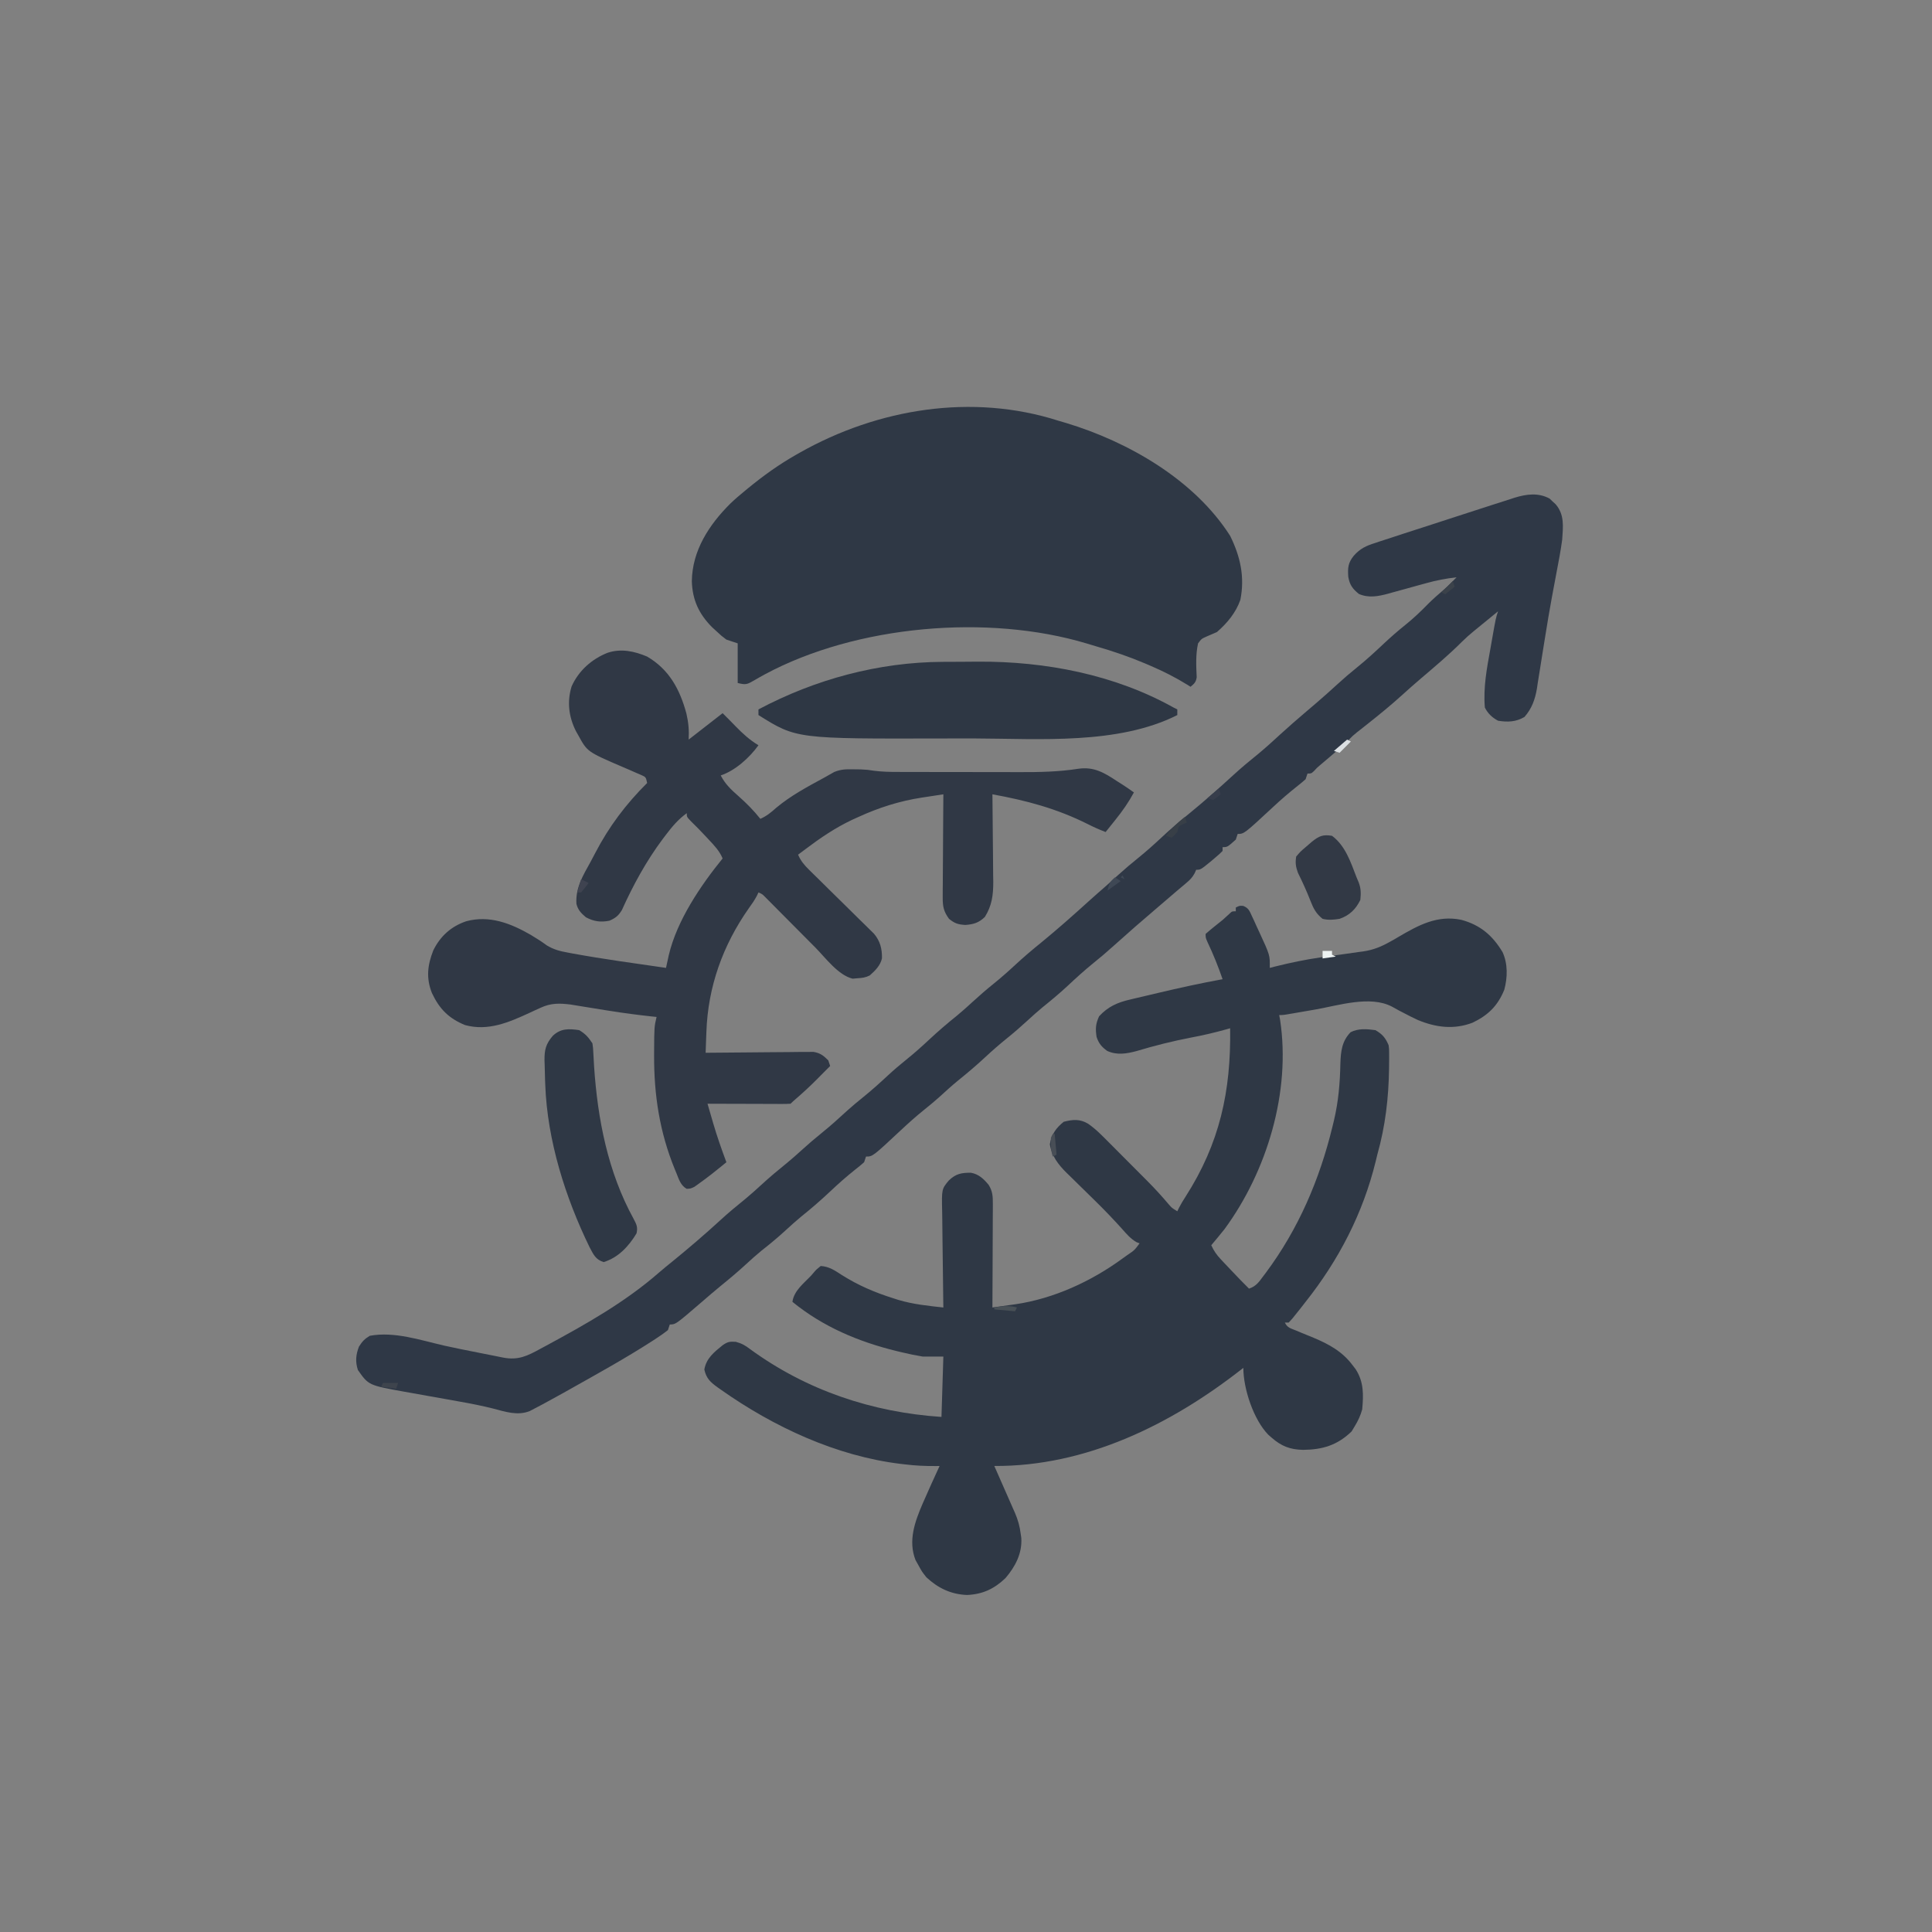 <?xml version="1.0" encoding="UTF-8"?>
<svg version="1.1" xmlns="http://www.w3.org/2000/svg" width="1024" height="1024">
<rect width="100%" height="100%" fill="#808080" stroke="none"/>
<path d="M0 0 C337.92 0 675.84 0 1024 0 C1024 337.92 1024 675.84 1024 1024 C686.08 1024 348.16 1024 0 1024 C0 686.08 0 348.16 0 0 Z " fill="transparent" transform="translate(0,0)"/>
<path d="M0 0 C2.829 1.173 3.271 2.57 4.54 5.323 C5.183 6.699 5.183 6.699 5.84 8.102 C6.275 9.068 6.709 10.035 7.157 11.03 C7.599 11.977 8.041 12.924 8.497 13.899 C14.156 26.15 14.156 26.15 14.032 32.843 C15.026 32.589 16.021 32.335 17.045 32.073 C24.967 30.102 32.86 28.448 40.942 27.28 C41.774 27.16 42.606 27.039 43.463 26.915 C46.874 26.429 50.286 25.953 53.699 25.488 C56.24 25.139 58.779 24.773 61.317 24.405 C62.075 24.307 62.834 24.209 63.615 24.108 C69.023 23.311 73.291 21.533 78.032 18.843 C78.764 18.436 79.496 18.029 80.25 17.61 C81.097 17.104 81.097 17.104 81.961 16.589 C92.721 10.277 102.768 4.693 115.606 7.382 C125.616 10.105 132.124 15.651 137.407 24.468 C140.269 30.662 140.082 37.93 138.336 44.432 C134.86 52.978 129.753 57.958 121.497 61.897 C111.676 65.664 102.084 64.422 92.575 60.491 C89.982 59.285 87.477 58.036 84.958 56.694 C84.244 56.327 83.531 55.959 82.796 55.581 C81.425 54.867 80.069 54.125 78.734 53.346 C67.185 47.342 50.491 52.748 38.219 54.905 C35.773 55.328 33.327 55.749 30.88 56.169 C29.373 56.428 27.868 56.689 26.362 56.953 C21.25 57.843 21.25 57.843 19.032 57.843 C19.193 58.703 19.353 59.564 19.519 60.451 C25.268 98.481 12.606 140.588 -9.933 171.292 C-12.237 174.179 -14.589 177.017 -16.968 179.843 C-15.619 182.824 -14.096 185.001 -11.851 187.374 C-11.244 188.02 -10.637 188.665 -10.011 189.331 C-9.378 189.995 -8.745 190.659 -8.093 191.343 C-7.468 192.006 -6.843 192.67 -6.199 193.354 C-3.168 196.564 -0.114 199.744 3.032 202.843 C6.865 201.565 8.327 199.272 10.657 196.155 C11.096 195.573 11.534 194.992 11.986 194.393 C29.264 171.191 40.485 144.965 47.282 116.905 C47.54 115.839 47.799 114.772 48.065 113.673 C50.444 103.575 51.255 93.89 51.461 83.532 C51.685 77.12 52.216 71.754 56.879 66.932 C61.042 64.825 65.502 65.231 70.032 65.843 C73.736 67.959 75.401 69.973 77.032 73.843 C77.291 75.891 77.291 75.891 77.297 78.089 C77.302 78.915 77.306 79.742 77.31 80.594 C77.296 81.923 77.296 81.923 77.282 83.28 C77.275 84.206 77.268 85.132 77.261 86.085 C77.033 101.822 75.302 116.705 71.032 131.843 C70.746 133.025 70.459 134.207 70.165 135.425 C63.424 162.953 50.584 187.711 33.032 209.843 C32.093 211.049 31.154 212.256 30.215 213.464 C25.905 218.895 25.905 218.895 24.032 220.843 C23.372 220.843 22.712 220.843 22.032 220.843 C23.428 223.635 25.01 223.844 27.879 225.014 C28.878 225.432 29.876 225.85 30.905 226.28 C33.002 227.143 35.101 228.003 37.202 228.858 C45.414 232.305 52.483 236.152 57.907 243.405 C58.461 244.128 59.015 244.851 59.586 245.596 C63.905 252.308 63.74 259.065 63.032 266.843 C62.114 270.158 60.827 272.918 59.032 275.843 C58.495 276.729 57.959 277.616 57.407 278.53 C49.871 285.867 41.895 288.219 31.656 288.298 C24.822 288.152 20.233 286.386 15.032 281.843 C14.162 281.083 14.162 281.083 13.274 280.307 C5.462 272.319 0.032 255.978 0.032 244.843 C-0.405 245.184 -0.841 245.525 -1.291 245.877 C-38.708 275.058 -83.489 297.088 -131.968 296.843 C-131.58 297.72 -131.191 298.597 -130.791 299.501 C-129.343 302.775 -127.905 306.052 -126.469 309.33 C-125.848 310.745 -125.224 312.16 -124.598 313.573 C-123.695 315.61 -122.802 317.652 -121.91 319.694 C-121.63 320.319 -121.351 320.945 -121.064 321.589 C-119.44 325.333 -118.473 328.796 -117.968 332.843 C-117.866 333.546 -117.765 334.25 -117.66 334.975 C-117.131 343.148 -120.826 350.171 -126.054 356.28 C-132.085 362.036 -138.14 364.842 -146.468 365.218 C-154.946 364.864 -161.795 361.595 -167.968 355.843 C-170.281 352.905 -170.281 352.905 -171.968 349.843 C-172.546 348.811 -173.123 347.78 -173.718 346.718 C-177.74 336.506 -174.074 326.369 -169.968 316.843 C-167.05 310.138 -164.039 303.478 -160.968 296.843 C-161.591 296.853 -162.213 296.863 -162.855 296.873 C-168.486 296.926 -173.946 296.67 -179.531 295.968 C-180.221 295.889 -180.911 295.81 -181.623 295.729 C-215.697 291.609 -248.959 276.109 -276.781 256.468 C-277.374 256.051 -277.967 255.634 -278.578 255.204 C-282.419 252.432 -284.61 250.47 -285.656 245.718 C-284.597 239.75 -280.561 236.576 -275.968 232.843 C-273.329 231.024 -272.252 230.825 -269.003 231.026 C-265.815 231.884 -264.014 232.914 -261.406 234.905 C-231.497 256.746 -196.729 268.392 -159.968 270.843 C-159.638 260.283 -159.308 249.723 -158.968 238.843 C-162.598 238.843 -166.228 238.843 -169.968 238.843 C-173.627 238.216 -177.127 237.532 -180.718 236.655 C-181.675 236.427 -182.632 236.2 -183.617 235.965 C-203.837 231.036 -222.732 223.109 -238.968 209.843 C-238.145 203.902 -232.896 200.012 -228.968 195.843 C-228.463 195.25 -227.958 194.657 -227.437 194.046 C-226.218 192.655 -226.218 192.655 -223.968 190.843 C-219.51 191.143 -216.522 193.188 -212.843 195.593 C-204.023 201.164 -195.211 204.919 -185.281 208.03 C-184.504 208.28 -183.727 208.531 -182.927 208.788 C-175.081 211.141 -167.084 211.967 -158.968 212.843 C-158.982 212.069 -158.995 211.295 -159.009 210.498 C-159.129 203.186 -159.22 195.875 -159.279 188.563 C-159.31 184.804 -159.353 181.046 -159.421 177.287 C-159.486 173.656 -159.522 170.026 -159.538 166.394 C-159.549 165.013 -159.57 163.631 -159.603 162.25 C-159.878 150.082 -159.878 150.082 -156.057 145.501 C-152.367 141.957 -149.392 141.384 -144.359 141.425 C-140.223 142.148 -137.589 144.677 -134.968 147.843 C-132.854 151.244 -132.725 153.926 -132.741 157.896 C-132.741 159.728 -132.741 159.728 -132.742 161.596 C-132.752 162.91 -132.762 164.223 -132.773 165.577 C-132.777 166.939 -132.78 168.301 -132.782 169.663 C-132.789 173.24 -132.809 176.817 -132.831 180.394 C-132.851 184.048 -132.861 187.701 -132.871 191.354 C-132.892 198.517 -132.926 205.68 -132.968 212.843 C-129.822 212.408 -126.678 211.958 -123.535 211.507 C-122.657 211.386 -121.779 211.264 -120.874 211.14 C-100.492 208.177 -80.507 198.966 -63.968 186.843 C-63.154 186.261 -62.339 185.68 -61.5 185.081 C-57.65 182.479 -57.65 182.479 -54.968 178.843 C-55.517 178.631 -56.067 178.42 -56.632 178.202 C-59.795 176.361 -61.95 173.799 -64.343 171.085 C-68.733 166.218 -73.231 161.506 -77.906 156.913 C-78.486 156.341 -79.065 155.769 -79.663 155.18 C-82.033 152.845 -84.407 150.514 -86.79 148.192 C-88.565 146.46 -90.329 144.718 -92.093 142.975 C-92.626 142.462 -93.158 141.948 -93.706 141.419 C-98.105 137.05 -101.522 132.617 -102.531 126.343 C-101.699 121.165 -99.248 117.651 -95.156 114.405 C-90.29 113.154 -86.642 112.859 -82.317 115.4 C-78.159 118.25 -74.726 121.817 -71.191 125.389 C-70.461 126.119 -69.732 126.849 -68.98 127.602 C-67.442 129.142 -65.907 130.686 -64.374 132.231 C-62.047 134.576 -59.712 136.913 -57.376 139.249 C-55.877 140.754 -54.377 142.259 -52.878 143.764 C-52.19 144.454 -51.501 145.144 -50.791 145.855 C-46.856 149.828 -43.114 153.9 -39.514 158.181 C-37.874 160.073 -37.874 160.073 -34.968 161.843 C-34.686 161.258 -34.404 160.674 -34.113 160.071 C-33.057 158.015 -31.91 156.117 -30.648 154.182 C-12.466 125.787 -6.482 98.253 -6.968 64.843 C-7.99 65.134 -7.99 65.134 -9.032 65.431 C-15.226 67.163 -21.398 68.599 -27.718 69.78 C-37.495 71.67 -47.036 74.056 -56.574 76.928 C-61.854 78.35 -67.006 79.203 -72.128 76.85 C-75.056 74.722 -76.625 72.892 -77.757 69.428 C-78.427 65.082 -78.272 62.498 -76.406 58.468 C-71.663 53.36 -66.683 51.154 -59.992 49.624 C-59.232 49.44 -58.472 49.257 -57.689 49.067 C-55.243 48.48 -52.794 47.911 -50.343 47.343 C-48.667 46.945 -46.991 46.546 -45.315 46.147 C-33.918 43.451 -22.492 40.937 -10.968 38.843 C-13.314 32.066 -15.931 25.533 -19.015 19.057 C-19.968 16.843 -19.968 16.843 -19.968 14.843 C-18.249 13.304 -16.466 11.835 -14.656 10.405 C-10.804 7.39 -10.804 7.39 -7.238 4.057 C-5.968 2.843 -5.968 2.843 -3.968 2.843 C-3.968 2.183 -3.968 1.523 -3.968 0.843 C-1.968 -0.157 -1.968 -0.157 0 0 Z " fill="#2F3845" transform="translate(658.968,480.157)"/>
<path d="M0 0 C1.328 0.391 2.656 0.78 3.984 1.168 C37.052 11.148 72.048 31.283 91 61 C96.429 72.026 98.829 82.743 96.422 94.926 C94.02 101.771 89.431 107.275 84 112 C82.181 112.825 80.348 113.618 78.5 114.375 C75.827 115.57 75.827 115.57 74 118 C72.687 123.849 72.989 129.966 73.274 135.919 C72.93 138.534 72.001 139.359 70 141 C69.405 140.625 68.81 140.25 68.197 139.863 C62.009 136.045 55.741 132.866 49.062 130 C48.068 129.571 47.074 129.141 46.05 128.699 C37.503 125.079 28.849 122.113 19.932 119.557 C18.297 119.086 16.671 118.585 15.047 118.078 C-37.453 102.296 -107.118 108.409 -155.445 134.324 C-157.428 135.404 -159.392 136.498 -161.333 137.65 C-164.995 139.762 -165.666 140.083 -170 139 C-170 132.07 -170 125.14 -170 118 C-171.98 117.34 -173.96 116.68 -176 116 C-178.633 114.012 -178.633 114.012 -181.125 111.688 C-181.953 110.928 -182.78 110.169 -183.633 109.387 C-190.609 102.353 -194.025 94.911 -194.312 85 C-194.095 68.774 -185.149 55.11 -174 44 C-171.433 41.53 -168.763 39.247 -166 37 C-165.504 36.591 -165.007 36.183 -164.496 35.762 C-156.394 29.115 -148.134 23.185 -139 18 C-138.362 17.637 -137.724 17.273 -137.067 16.899 C-95.681 -6.464 -45.728 -14.655 0 0 Z " fill="#2F3845" transform="translate(561,223)"/>
<path d="M0 0 C11.693 6.842 17.356 17.395 20.812 30.188 C21.912 34.926 22.28 39.152 22 44 C22.545 43.576 23.091 43.152 23.652 42.715 C31 37 31 37 38.348 31.285 C38.893 30.861 39.438 30.437 40 30 C40.66 30.66 41.32 31.32 42 32 C42.455 32.452 42.91 32.905 43.379 33.371 C44.564 34.562 45.737 35.764 46.902 36.973 C50.706 40.878 54.32 44.192 59 47 C54.293 53.556 46.724 60.425 39 63 C41.389 67.618 44.534 70.56 48.375 73.938 C52.649 77.719 56.442 81.529 60 86 C63.367 84.519 65.708 82.572 68.438 80.125 C76.144 73.693 84.944 68.998 93.742 64.227 C95.568 63.235 97.374 62.205 99.172 61.164 C102.747 59.693 105.583 59.671 109.438 59.75 C110.694 59.765 111.951 59.781 113.246 59.797 C117 60 117 60 120.176 60.504 C124.467 61.061 128.619 61.148 132.938 61.145 C134.24 61.15 134.24 61.15 135.568 61.155 C138.426 61.165 141.283 61.167 144.141 61.168 C146.148 61.171 148.155 61.175 150.162 61.178 C154.372 61.184 158.581 61.186 162.791 61.185 C168.133 61.185 173.474 61.199 178.816 61.216 C182.967 61.227 187.118 61.229 191.269 61.229 C193.235 61.23 195.201 61.234 197.167 61.242 C207.786 61.28 218.169 61.091 228.681 59.436 C236.811 58.32 242.253 61.511 249 66 C250.415 66.895 250.415 66.895 251.859 67.809 C253.946 69.159 255.986 70.545 258 72 C255.172 77.232 251.979 81.813 248.25 86.438 C247.49 87.392 247.49 87.392 246.715 88.365 C245.481 89.914 244.241 91.457 243 93 C239.759 91.743 236.647 90.371 233.551 88.793 C216.979 80.506 201.106 76.308 183 73 C183.009 73.682 183.018 74.363 183.027 75.065 C183.116 82.187 183.176 89.309 183.22 96.431 C183.238 99.086 183.267 101.74 183.302 104.395 C183.351 108.221 183.373 112.045 183.391 115.871 C183.411 117.05 183.432 118.228 183.453 119.442 C183.455 126.417 182.746 131.999 179 138 C175.832 141.072 173.037 141.923 168.625 142.25 C164.699 141.979 163.037 141.446 160 139 C157.219 135.175 156.63 132.528 156.659 127.833 C156.66 126.612 156.66 125.391 156.66 124.133 C156.676 122.825 156.691 121.516 156.707 120.168 C156.713 118.807 156.717 117.447 156.72 116.087 C156.731 112.517 156.761 108.948 156.794 105.379 C156.825 101.733 156.838 98.086 156.854 94.439 C156.886 87.293 156.937 80.146 157 73 C153.988 73.457 150.976 73.918 147.965 74.383 C147.121 74.51 146.277 74.638 145.408 74.769 C133.687 76.588 122.791 80.06 112 85 C110.889 85.503 109.778 86.005 108.633 86.523 C99.659 90.78 91.905 96.035 84 102 C83.209 102.593 82.417 103.186 81.602 103.797 C81.073 104.194 80.545 104.591 80 105 C81.451 108.344 83.273 110.502 85.867 113.047 C86.661 113.831 87.456 114.615 88.274 115.424 C89.132 116.262 89.991 117.101 90.875 117.965 C92.682 119.752 94.49 121.539 96.297 123.326 C99.152 126.138 102.009 128.947 104.869 131.753 C107.628 134.463 110.377 137.182 113.125 139.902 C114.413 141.157 114.413 141.157 115.726 142.437 C116.52 143.225 117.315 144.013 118.133 144.824 C118.833 145.511 119.533 146.199 120.254 146.907 C123.499 150.797 124.557 154.865 124.461 159.934 C123.599 163.798 120.886 166.421 118 169 C115.66 170.17 113.985 170.338 111.375 170.5 C110.558 170.572 109.74 170.644 108.898 170.719 C101.186 168.806 94.638 159.76 89.195 154.258 C88.39 153.449 87.585 152.64 86.755 151.806 C84.209 149.248 81.667 146.687 79.125 144.125 C75.755 140.729 72.383 137.336 69.008 133.945 C68.234 133.163 67.46 132.381 66.663 131.575 C65.948 130.857 65.233 130.139 64.497 129.399 C63.868 128.765 63.239 128.131 62.591 127.478 C61.051 125.908 61.051 125.908 59 125 C58.736 125.567 58.471 126.134 58.199 126.719 C56.917 129.157 55.434 131.273 53.812 133.5 C40.078 153.093 32.196 175.098 31.398 199.047 C31.358 200.104 31.318 201.162 31.276 202.251 C31.178 204.834 31.086 207.417 31 210 C31.741 209.991 32.481 209.982 33.244 209.973 C40.233 209.893 47.221 209.832 54.21 209.793 C57.803 209.772 61.395 209.744 64.988 209.698 C68.457 209.655 71.926 209.631 75.395 209.62 C77.358 209.61 79.322 209.578 81.286 209.547 C82.486 209.547 83.687 209.546 84.925 209.546 C85.979 209.537 87.034 209.528 88.121 209.519 C91.751 210.125 93.406 211.434 96 214 C96.33 214.99 96.66 215.98 97 217 C95.85 218.15 94.699 219.3 93.547 220.449 C92.49 221.509 91.438 222.575 90.391 223.645 C86.608 227.488 82.688 231.099 78.602 234.617 C77.711 235.386 76.832 236.168 76 237 C74.618 237.093 73.232 237.117 71.847 237.114 C70.967 237.113 70.086 237.113 69.178 237.113 C68.221 237.108 67.264 237.103 66.277 237.098 C65.302 237.096 64.327 237.095 63.322 237.093 C60.194 237.088 57.066 237.075 53.938 237.062 C51.822 237.057 49.707 237.053 47.592 237.049 C42.395 237.038 37.197 237.021 32 237 C32.772 239.666 33.547 242.331 34.324 244.996 C34.647 246.111 34.647 246.111 34.975 247.248 C37.029 254.275 39.445 261.139 42 268 C37.147 271.992 32.258 275.933 27.125 279.562 C26.426 280.059 25.728 280.555 25.008 281.066 C23 282 23 282 20.961 282.105 C17.732 280.285 16.83 277.045 15.5 273.75 C15.197 273.02 14.893 272.29 14.581 271.537 C6.606 251.999 3.613 232.367 3.688 211.375 C3.69 210.647 3.692 209.918 3.695 209.168 C3.773 196.232 3.773 196.232 5 191 C4.144 190.914 3.288 190.827 2.406 190.738 C-5.096 189.92 -12.554 188.939 -20.008 187.754 C-21.065 187.586 -21.065 187.586 -22.144 187.415 C-25.719 186.845 -29.293 186.265 -32.865 185.677 C-34.215 185.459 -35.564 185.241 -36.914 185.023 C-38.11 184.827 -39.306 184.63 -40.538 184.427 C-46.455 183.697 -50.973 183.585 -56.434 186.117 C-57.413 186.559 -58.392 187.001 -59.4 187.457 C-60.904 188.159 -60.904 188.159 -62.438 188.875 C-73.338 193.9 -84.313 198.639 -96.523 195.312 C-105.155 191.777 -110.111 186.751 -114.055 178.367 C-117.236 170.4 -116.421 163.536 -113.328 155.684 C-109.586 148.123 -103.883 143.012 -95.91 140.285 C-83.594 136.973 -72.347 141.36 -61.688 147.5 C-58.737 149.271 -55.912 151.064 -53.137 153.102 C-49.533 155.283 -46.21 156.144 -42.125 156.875 C-40.911 157.107 -40.911 157.107 -39.673 157.343 C-23.202 160.363 -6.57 162.593 10 165 C10.133 164.383 10.267 163.766 10.405 163.131 C10.582 162.321 10.759 161.512 10.941 160.677 C11.116 159.875 11.291 159.072 11.471 158.246 C15.801 139.866 28.259 121.479 40 107 C38.372 103.043 35.638 100.199 32.75 97.125 C32.258 96.593 31.766 96.062 31.259 95.514 C28.672 92.733 26.041 90.018 23.312 87.375 C21 85 21 85 21 83 C16.439 86.29 13.247 90.129 9.875 94.562 C9.31 95.304 8.745 96.046 8.164 96.81 C-0.486 108.424 -7.427 121.126 -13.367 134.312 C-15.253 137.417 -16.704 138.529 -20 140 C-24.71 140.909 -28.199 140.422 -32.438 138.188 C-34.952 136.041 -36.663 134.355 -37.477 131.082 C-38.034 122.566 -34.016 116.088 -30.025 108.864 C-29.152 107.276 -28.314 105.667 -27.484 104.055 C-20.232 90.091 -11.152 78.077 0 67 C-0.676 63.863 -0.676 63.863 -3.19 62.745 C-4.139 62.338 -5.088 61.931 -6.066 61.512 C-7.11 61.052 -8.153 60.593 -9.229 60.119 C-10.329 59.647 -11.429 59.174 -12.562 58.688 C-31.696 50.471 -31.696 50.471 -36.375 41.938 C-37.067 40.714 -37.067 40.714 -37.773 39.465 C-41.521 31.935 -42.54 24.095 -40.062 15.875 C-36.345 7.494 -29.378 1.322 -21 -2 C-13.84 -4.387 -6.794 -2.878 0 0 Z " fill="#303845" transform="translate(343,348)"/>
<path d="M0 0 C0.527 0.509 1.054 1.018 1.598 1.543 C2.416 2.295 2.416 2.295 3.25 3.062 C7.943 8.614 7.119 14.819 6.66 21.73 C5.871 27.565 4.778 33.326 3.66 39.105 C3.011 42.541 2.37 45.977 1.73 49.414 C1.562 50.312 1.394 51.21 1.221 52.135 C-0.094 59.225 -1.271 66.333 -2.41 73.453 C-2.756 75.59 -3.103 77.727 -3.449 79.864 C-3.957 82.996 -4.459 86.129 -4.942 89.265 C-5.395 92.193 -5.869 95.116 -6.348 98.039 C-6.475 98.902 -6.602 99.765 -6.732 100.654 C-7.699 106.393 -9.436 111.301 -13.34 115.73 C-17.827 118.394 -22.24 118.542 -27.34 117.73 C-30.462 116.048 -32.731 113.948 -34.34 110.73 C-35.226 100.142 -33.288 89.962 -31.402 79.605 C-31.121 78.004 -30.84 76.403 -30.561 74.801 C-28.532 63.307 -28.532 63.307 -27.34 59.73 C-30.065 61.956 -32.79 64.184 -35.512 66.414 C-37.082 67.701 -38.654 68.986 -40.23 70.266 C-42.455 72.086 -44.557 73.947 -46.59 75.98 C-53.416 82.807 -60.816 89.023 -68.159 95.281 C-71.665 98.274 -75.119 101.313 -78.527 104.418 C-84.503 109.836 -90.756 114.897 -97.082 119.898 C-97.951 120.586 -98.82 121.273 -99.715 121.98 C-100.871 122.885 -100.871 122.885 -102.051 123.809 C-104.412 125.733 -104.412 125.733 -106.684 128.082 C-109.802 131.191 -113.102 134.016 -116.465 136.855 C-117.698 137.899 -118.929 138.943 -120.16 139.988 C-120.699 140.443 -121.238 140.899 -121.793 141.368 C-123.391 142.733 -123.391 142.733 -124.914 144.402 C-126.34 145.73 -126.34 145.73 -128.34 145.73 C-128.67 146.72 -129 147.71 -129.34 148.73 C-130.89 150.126 -132.506 151.449 -134.152 152.73 C-138.37 156.091 -142.399 159.551 -146.34 163.23 C-161.957 177.73 -161.957 177.73 -165.34 177.73 C-165.67 178.72 -166 179.71 -166.34 180.73 C-170.797 184.73 -170.797 184.73 -173.34 184.73 C-173.34 185.39 -173.34 186.05 -173.34 186.73 C-174.949 188.352 -174.949 188.352 -177.09 190.168 C-177.786 190.765 -178.482 191.362 -179.199 191.977 C-185.001 196.73 -185.001 196.73 -187.34 196.73 C-187.603 197.329 -187.866 197.927 -188.137 198.543 C-189.41 200.857 -190.573 202.047 -192.59 203.73 C-193.305 204.336 -194.021 204.942 -194.758 205.566 C-195.61 206.281 -196.462 206.995 -197.34 207.73 C-199.531 209.601 -201.716 211.479 -203.902 213.355 C-205.117 214.396 -206.332 215.436 -207.547 216.477 C-219.672 226.861 -219.672 226.861 -231.59 237.48 C-234.861 240.45 -238.21 243.274 -241.652 246.043 C-246.465 249.932 -250.986 254.058 -255.499 258.284 C-259.735 262.228 -264.146 265.895 -268.66 269.52 C-271.472 271.84 -274.158 274.261 -276.84 276.73 C-280.397 280.005 -284.011 283.137 -287.777 286.168 C-291.772 289.39 -295.585 292.737 -299.34 296.23 C-303.972 300.54 -308.761 304.581 -313.691 308.551 C-317.175 311.418 -320.487 314.453 -323.82 317.492 C-326.372 319.759 -328.992 321.906 -331.652 324.043 C-335.898 327.473 -339.922 331.065 -343.902 334.793 C-358.815 348.73 -358.815 348.73 -362.34 348.73 C-362.67 349.72 -363 350.71 -363.34 351.73 C-364.849 353.084 -366.424 354.365 -368.027 355.605 C-372.664 359.298 -377.032 363.162 -381.34 367.23 C-386.295 371.897 -391.375 376.294 -396.691 380.551 C-399.518 382.877 -402.21 385.312 -404.902 387.793 C-409.066 391.626 -413.363 395.178 -417.812 398.672 C-420.562 400.912 -423.168 403.266 -425.777 405.668 C-430.184 409.723 -434.719 413.546 -439.379 417.305 C-442.813 420.118 -446.17 423.014 -449.527 425.918 C-463.237 437.73 -463.237 437.73 -466.34 437.73 C-466.67 438.72 -467 439.71 -467.34 440.73 C-469.329 442.291 -471.286 443.673 -473.402 445.043 C-474.059 445.473 -474.715 445.903 -475.391 446.347 C-489.727 455.608 -504.723 463.864 -519.59 472.23 C-520.588 472.793 -521.586 473.356 -522.615 473.937 C-525.512 475.557 -528.42 477.152 -531.34 478.73 C-532.398 479.303 -533.456 479.876 -534.547 480.467 C-536.123 481.291 -536.123 481.291 -537.73 482.133 C-538.674 482.63 -539.618 483.128 -540.591 483.64 C-547.054 486.203 -553.496 483.985 -559.962 482.299 C-565.899 480.8 -571.851 479.634 -577.879 478.574 C-580.027 478.188 -582.176 477.801 -584.324 477.414 C-587.652 476.82 -590.981 476.228 -594.31 475.637 C-597.563 475.059 -600.815 474.473 -604.066 473.887 C-605.54 473.629 -605.54 473.629 -607.044 473.366 C-625.994 469.938 -625.994 469.938 -631.652 461.855 C-633.083 457.432 -632.742 453.777 -631.09 449.48 C-629.298 446.664 -628.169 445.433 -625.34 443.73 C-612.388 441.302 -598.515 446.044 -586.008 448.909 C-580.159 450.219 -574.283 451.384 -568.402 452.543 C-566.84 452.853 -566.84 452.853 -565.247 453.169 C-563.417 453.531 -561.588 453.893 -559.758 454.253 C-558.08 454.584 -556.402 454.923 -554.727 455.268 C-546.668 456.83 -541.831 454.404 -534.902 450.605 C-533.905 450.071 -532.907 449.536 -531.879 448.985 C-510.754 437.562 -489.948 425.882 -471.833 410.022 C-469.565 408.06 -467.234 406.179 -464.902 404.293 C-456.289 397.272 -447.836 390.062 -439.652 382.543 C-435.266 378.517 -430.722 374.749 -426.09 371.012 C-423.259 368.663 -420.546 366.221 -417.84 363.73 C-413.37 359.617 -408.749 355.76 -404.023 351.945 C-401.393 349.774 -398.86 347.528 -396.34 345.23 C-392.944 342.135 -389.478 339.179 -385.902 336.293 C-381.127 332.431 -376.603 328.354 -372.086 324.195 C-369.421 321.803 -366.692 319.538 -363.902 317.293 C-359.366 313.634 -355.081 309.782 -350.818 305.814 C-347.607 302.843 -344.314 300.031 -340.902 297.293 C-336.717 293.927 -332.757 290.399 -328.84 286.73 C-324.057 282.251 -319.132 278.046 -314.02 273.941 C-311.207 271.621 -308.522 269.2 -305.84 266.73 C-302.283 263.456 -298.668 260.324 -294.902 257.293 C-290.908 254.071 -287.095 250.724 -283.34 247.23 C-278.811 243.021 -274.137 239.057 -269.324 235.176 C-260.506 227.951 -251.978 220.361 -243.531 212.707 C-240.845 210.284 -238.12 207.909 -235.391 205.535 C-233.079 203.501 -230.805 201.428 -228.527 199.355 C-225.108 196.264 -221.62 193.306 -218.027 190.418 C-213.806 187.006 -209.799 183.437 -205.84 179.73 C-201.135 175.33 -196.307 171.177 -191.285 167.137 C-183.171 160.508 -175.305 153.567 -167.59 146.48 C-163.228 142.48 -158.706 138.737 -154.102 135.02 C-150.245 131.823 -146.568 128.446 -142.879 125.059 C-138.379 120.933 -133.766 116.944 -129.121 112.984 C-127.923 111.962 -126.725 110.94 -125.527 109.918 C-124.921 109.401 -124.315 108.884 -123.691 108.351 C-119.95 105.146 -116.279 101.879 -112.652 98.543 C-109.2 95.372 -105.685 92.35 -102.027 89.418 C-96.974 85.345 -92.262 80.985 -87.543 76.537 C-83.98 73.198 -80.343 70.033 -76.527 66.98 C-72.209 63.524 -68.325 59.823 -64.469 55.863 C-61.809 53.198 -58.993 50.755 -56.137 48.305 C-53.754 46.217 -51.545 44.004 -49.34 41.73 C-54.852 42.314 -59.984 43.296 -65.312 44.797 C-66.804 45.204 -68.296 45.611 -69.787 46.018 C-72.101 46.655 -74.413 47.296 -76.725 47.94 C-78.981 48.567 -81.24 49.182 -83.5 49.797 C-84.182 49.991 -84.865 50.184 -85.568 50.384 C-90.894 51.824 -95.909 52.78 -101.09 50.543 C-104.43 47.852 -106.001 45.725 -106.73 41.43 C-107.049 36.662 -106.849 34.038 -103.788 30.263 C-100.432 26.472 -97.235 24.997 -92.473 23.512 C-91.315 23.121 -91.315 23.121 -90.134 22.722 C-87.585 21.869 -85.026 21.049 -82.465 20.23 C-80.665 19.639 -78.865 19.047 -77.066 18.453 C-72.204 16.856 -67.331 15.292 -62.456 13.733 C-59.253 12.703 -56.055 11.658 -52.858 10.61 C-47.419 8.826 -41.973 7.063 -36.521 5.315 C-34.411 4.637 -32.303 3.954 -30.196 3.266 C-27.228 2.3 -24.254 1.358 -21.277 0.422 C-19.967 -0.011 -19.967 -0.011 -18.631 -0.453 C-12.323 -2.398 -6.019 -3.266 0 0 Z " fill="#2F3846" transform="translate(821.34,264.27)"/>
<path d="M0 0 C8.869 7.726 17.844 16.815 19.414 28.93 C18.835 33.729 17.033 36.855 13.977 40.555 C8.462 44.724 2.684 45.097 -4.023 44.555 C-7.407 43.871 -10.667 42.893 -13.961 41.867 C-15.823 41.313 -17.685 40.76 -19.547 40.207 C-20.931 39.789 -20.931 39.789 -22.343 39.363 C-32.507 36.299 -42.682 33.498 -53.086 31.367 C-54.199 31.135 -54.199 31.135 -55.334 30.898 C-69.446 28.129 -83.427 27.224 -97.779 27.294 C-100.39 27.305 -102.999 27.294 -105.609 27.281 C-121.928 27.266 -137.854 28.736 -153.836 32.117 C-155.044 32.367 -156.251 32.616 -157.496 32.874 C-168.125 35.165 -178.463 38.224 -188.775 41.658 C-197.014 44.313 -206.692 47.063 -214.961 43.055 C-219.321 39.495 -222.218 35.942 -223.539 30.387 C-224.196 21.945 -218.817 15.522 -213.648 9.367 C-202.699 -2.561 -189.075 -11.594 -175.023 -19.445 C-174.4 -19.795 -173.776 -20.144 -173.134 -20.504 C-115.461 -52.3 -49.902 -40.36 0 0 Z " fill="transparent" transform="translate(615.023,279.445)"/>
<path d="M0 0 C1.495 -0.009 1.495 -0.009 3.02 -0.017 C5.124 -0.027 7.227 -0.033 9.331 -0.037 C12.466 -0.047 15.601 -0.078 18.736 -0.109 C54.394 -0.295 90.955 6.707 122.332 24.203 C122.992 24.533 123.652 24.863 124.332 25.203 C124.332 26.193 124.332 27.183 124.332 28.203 C92.946 44.059 51.07 40.701 16.917 40.594 C11.378 40.577 5.84 40.587 0.302 40.605 C-77.566 40.81 -77.566 40.81 -97.668 28.203 C-97.668 27.213 -97.668 26.223 -97.668 25.203 C-67.661 9.268 -34.07 0.156 0 0 Z " fill="#2E3744" transform="translate(499.668,350.797)"/>
<path d="M0 0 C2.157 0.921 3.351 1.845 4.988 3.514 C5.795 4.329 5.795 4.329 6.62 5.16 C7.178 5.739 7.736 6.319 8.312 6.916 C8.886 7.502 9.461 8.087 10.053 8.69 C14.194 12.94 18.206 17.288 21.999 21.854 C15.789 36.167 -6.84 45.886 -20.001 52.854 C-20.997 53.386 -21.994 53.919 -23.02 54.467 C-37.361 61.589 -53.403 66.226 -69.063 69.354 C-69.833 69.514 -70.604 69.674 -71.397 69.839 C-79.455 71.298 -86.477 70.854 -95.001 70.854 C-95.001 60.294 -95.001 49.734 -95.001 38.854 C-91.721 38.462 -88.442 38.07 -85.063 37.666 C-58.148 34.12 -21.761 22.762 -3.547 1.126 C-2.001 -0.146 -2.001 -0.146 0 0 Z " fill="transparent" transform="translate(621.001,680.146)"/>
<path d="M0 0 C3.395 2.051 4.803 3.705 7 7 C7.347 9.438 7.347 9.438 7.492 12.355 C7.555 13.44 7.617 14.524 7.682 15.642 C7.745 16.812 7.809 17.982 7.875 19.188 C9.762 47.184 15.162 75.169 28.839 100.043 C30.378 102.943 31.127 104.451 30.371 107.715 C26.276 114.541 20.695 120.563 12.938 122.938 C8.629 121.562 7.577 118.952 5.492 115.062 C-7.358 88.689 -16.913 58.489 -18 29 C-18.033 28.206 -18.065 27.411 -18.099 26.593 C-18.197 23.916 -18.259 21.24 -18.312 18.562 C-18.357 17.283 -18.357 17.283 -18.403 15.977 C-18.454 10.473 -17.726 7.327 -14 3 C-9.828 -0.971 -5.492 -0.819 0 0 Z " fill="#2F3845" transform="translate(307,546)"/>
<path d="M0 0 C7.116 5.293 9.926 14.035 13 22 C13.378 22.895 13.755 23.789 14.145 24.711 C15.374 28.001 15.367 30.515 15 34 C12.558 38.982 9.259 42.172 4 44 C0.901 44.513 -1.94 44.769 -5 44 C-8.433 41.27 -9.88 38.486 -11.438 34.438 C-13.435 29.356 -15.652 24.46 -18.082 19.57 C-19.219 16.386 -19.527 14.358 -19 11 C-16.664 8.262 -16.664 8.262 -13.625 5.688 C-12.627 4.825 -11.63 3.963 -10.602 3.074 C-6.875 0.103 -4.792 -0.814 0 0 Z " fill="#323945" transform="translate(706,443)"/>
<path d="M0 0 C0.33 0.99 0.66 1.98 1 3 C0.361 3.268 -0.279 3.536 -0.938 3.812 C-3.331 4.887 -3.331 4.887 -4 8 C-5.562 9.688 -5.562 9.688 -7 11 C-7.99 10.67 -8.98 10.34 -10 10 C-7.029 6.001 -3.871 3.079 0 0 Z " fill="#383F47" transform="translate(628,433)"/>
<path d="M0 0 C0.33 0 0.66 0 1 0 C1.33 3.63 1.66 7.26 2 11 C1.01 11.495 1.01 11.495 0 12 C-1.167 8.499 -1.134 5.673 -1 2 C-0.67 1.34 -0.34 0.68 0 0 Z " fill="#484E56" transform="translate(558,601)"/>
<path d="M0 0 C0.33 0.66 0.66 1.32 1 2 C0.34 1.67 -0.32 1.34 -1 1 C-0.67 0.67 -0.34 0.34 0 0 Z M-4 1 C-3.01 1.66 -2.02 2.32 -1 3 C-3.31 4.65 -5.62 6.3 -8 8 C-7.041 4.163 -6.764 3.403 -4 1 Z " fill="#3F4855" transform="translate(595,464)"/>
<path d="M0 0 C-0.33 0.66 -0.66 1.32 -1 2 C-4.63 1.67 -8.26 1.34 -12 1 C-12 0.67 -12 0.34 -12 0 C-7.684 -0.762 -4.256 -1.161 0 0 Z " fill="#485056" transform="translate(539,693)"/>
<path d="M0 0 C1.32 0.66 2.64 1.32 4 2 C2.719 3.707 1.382 5.374 0 7 C-0.66 7 -1.32 7 -2 7 C-1.34 4.69 -0.68 2.38 0 0 Z " fill="#3F4350" transform="translate(308,466)"/>
<path d="M0 0 C2.64 0 5.28 0 8 0 C7.67 0.99 7.34 1.98 7 3 C4.36 2.67 1.72 2.34 -1 2 C-0.67 1.34 -0.34 0.68 0 0 Z " fill="#3E444D" transform="translate(203,733)"/>
<path d="M0 0 C1.65 0 3.3 0 5 0 C5 0.66 5 1.32 5 2 C5.66 2.33 6.32 2.66 7 3 C4.69 3.33 2.38 3.66 0 4 C0 2.68 0 1.36 0 0 Z " fill="#EEF3F3" transform="translate(701,504)"/>
<path d="M0 0 C0.33 0.99 0.66 1.98 1 3 C-0.812 4.562 -0.812 4.562 -3 6 C-3.99 5.67 -4.98 5.34 -6 5 C-4.02 3.35 -2.04 1.7 0 0 Z " fill="#373D4B" transform="translate(646,418)"/>
<path d="M0 0 C0.66 0.33 1.32 0.66 2 1 C0.02 2.98 -1.96 4.96 -4 7 C-4.99 6.67 -5.98 6.34 -7 6 C-4.69 4.02 -2.38 2.04 0 0 Z " fill="#DCE0E3" transform="translate(714,392)"/>
<path d="M0 0 C0.33 0.99 0.66 1.98 1 3 C-0.65 4.32 -2.3 5.64 -4 7 C-4.66 6.67 -5.32 6.34 -6 6 C-4.02 4.02 -2.04 2.04 0 0 Z " fill="#3B424A" transform="translate(770,308)"/>
</svg>
